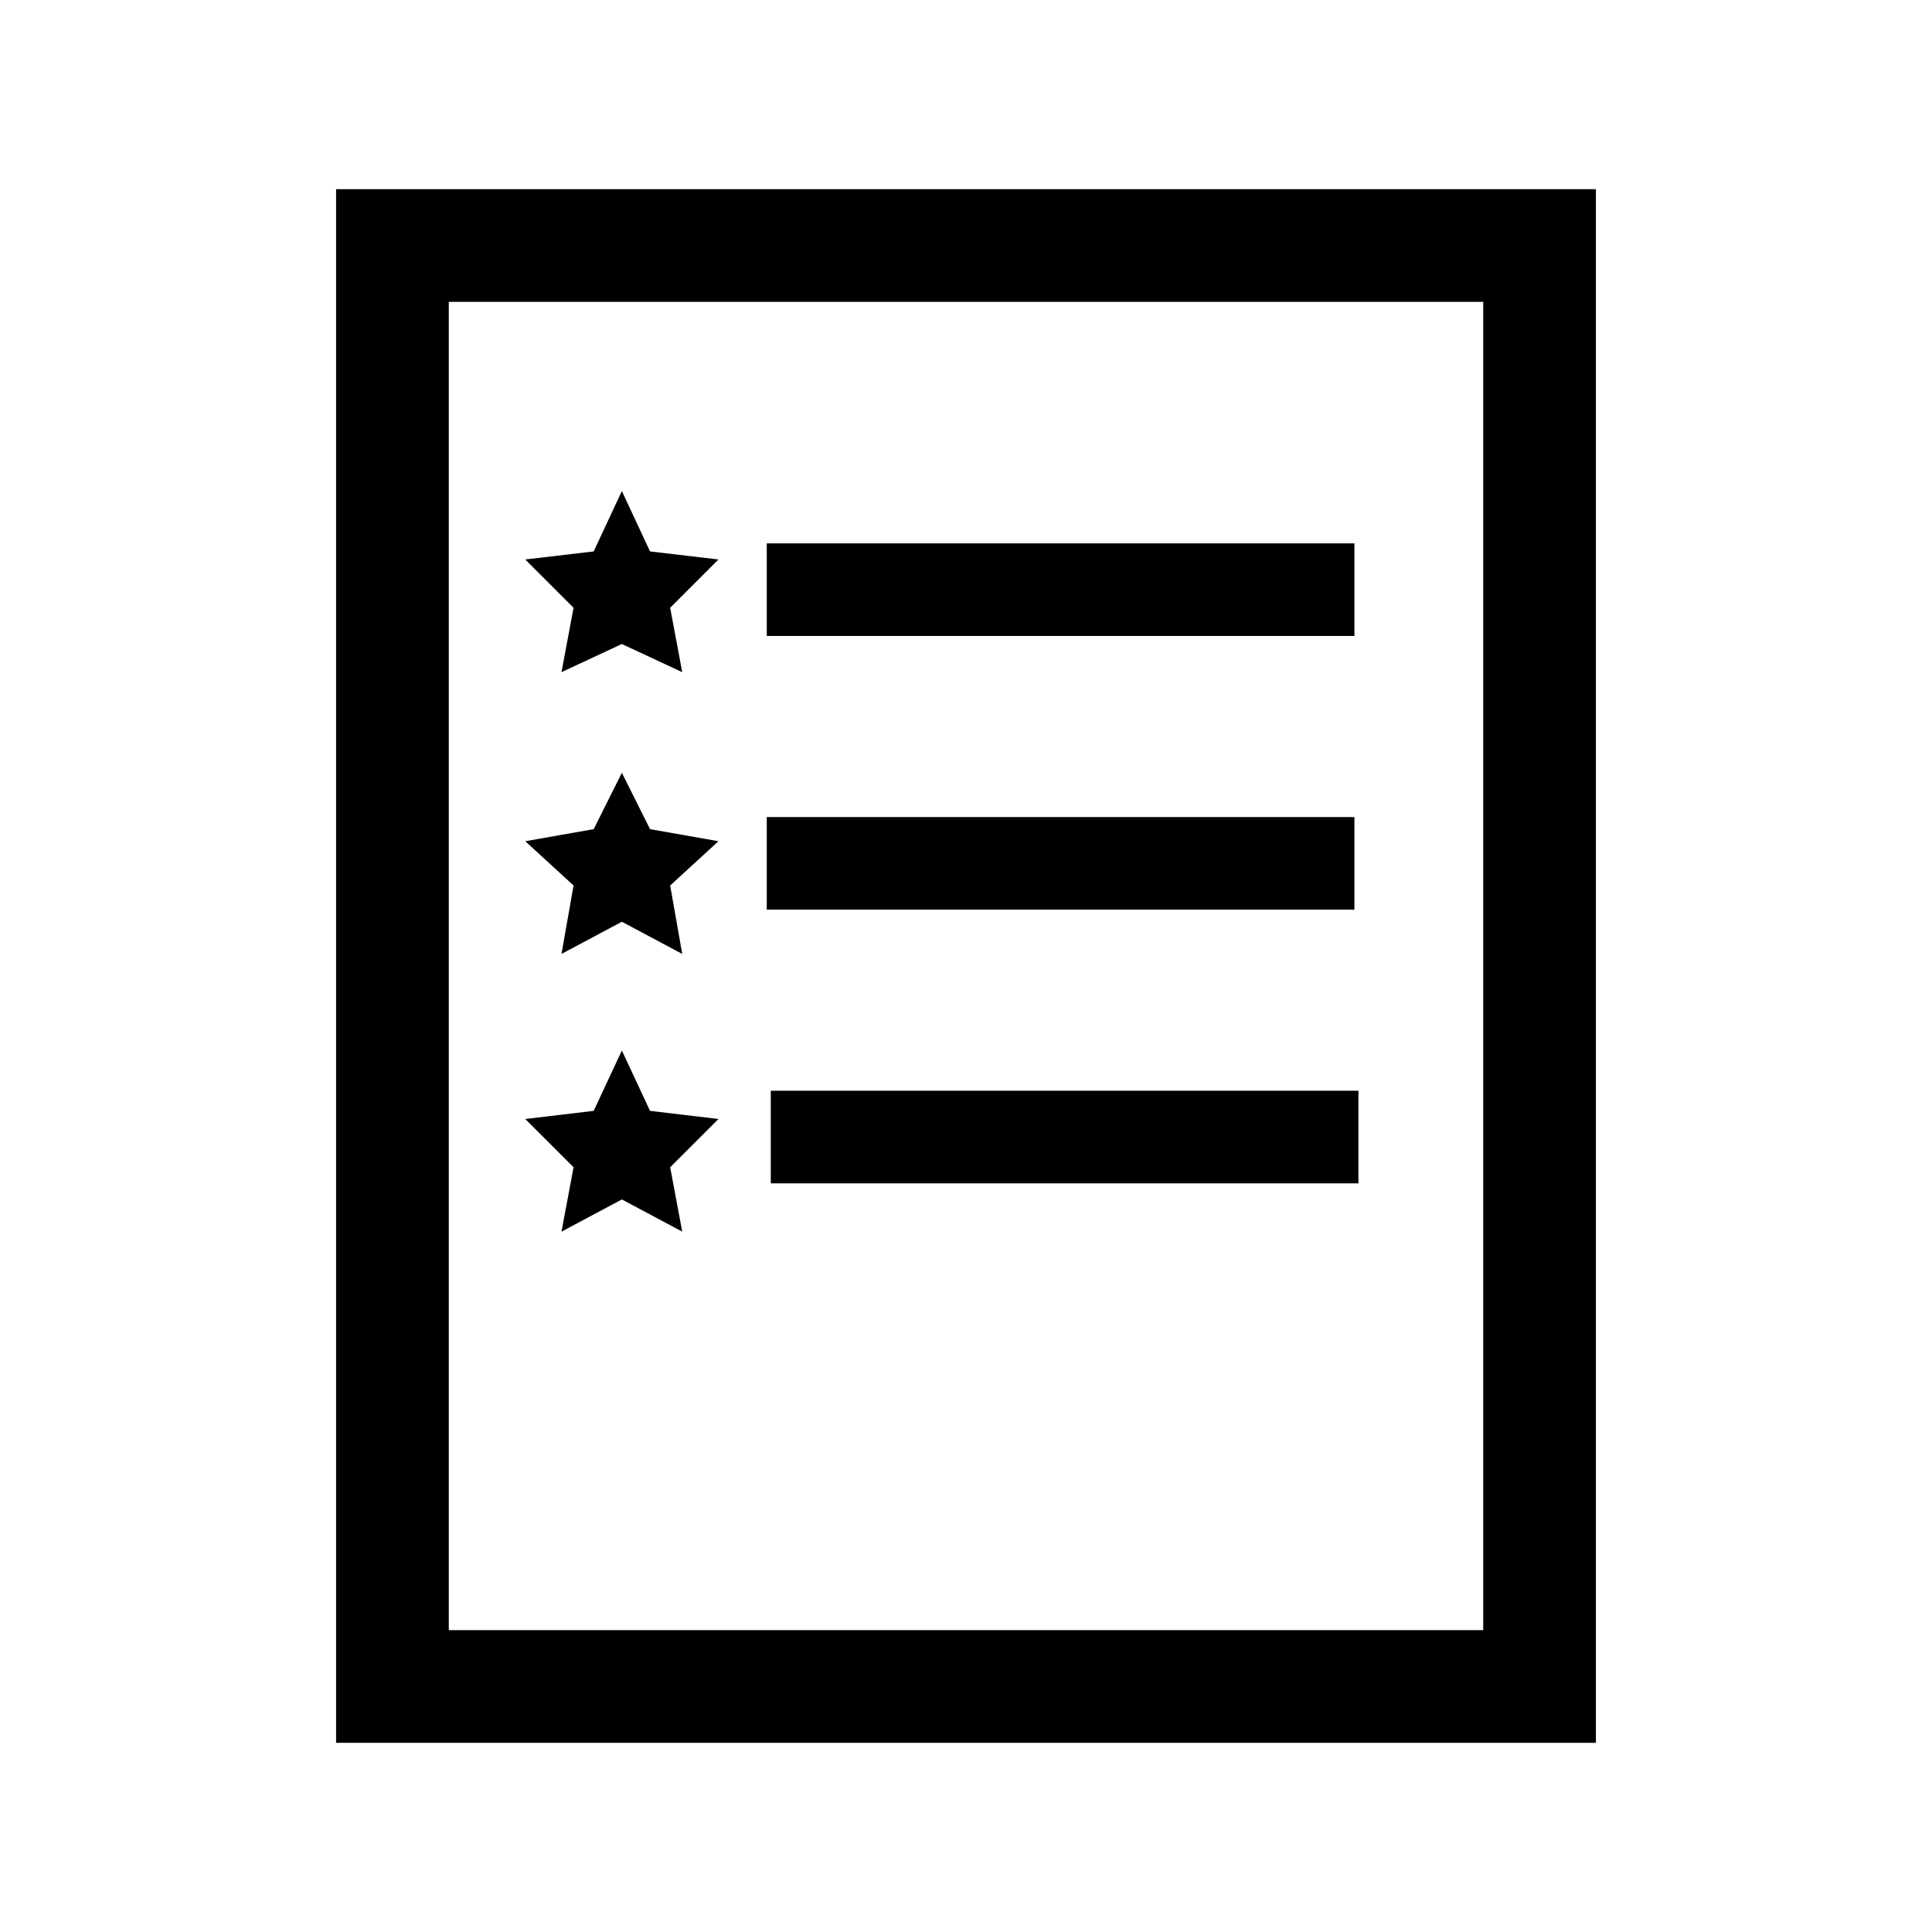 <?xml version="1.0" encoding="utf-8"?>
<!-- Generator: Adobe Illustrator 15.0.0, SVG Export Plug-In  -->
<!DOCTYPE svg PUBLIC "-//W3C//DTD SVG 1.1//EN" "http://www.w3.org/Graphics/SVG/1.1/DTD/svg11.dtd">
<svg version="1.1"
	 xmlns="http://www.w3.org/2000/svg" xmlns:xlink="http://www.w3.org/1999/xlink" xmlns:a="http://ns.adobe.com/AdobeSVGViewerExtensions/3.0/"
	 x="0px" y="0px" width="48px" height="48px" viewBox="-8.35 -4.7 48 48"
	 xml:space="preserve">
<defs>
</defs>
<path d="M0,38.6h31.3V0H0V38.6z M28.5,35.8H2.8v-33h25.7V35.8z"/>
<rect x="10.7" y="8.8" width="14.6" height="2.3"/>
<rect x="10.7" y="15.6" width="14.6" height="2.3"/>
<rect x="10.8" y="22.399" width="14.6" height="2.301"/>
<polygon points="7.1,7.5 7.8,9 9.5,9.2 8.3,10.4 8.6,12 7.1,11.3 5.6,12 5.9,10.4 4.7,9.2 6.4,9 "/>
<polygon points="7.1,14.5 7.8,15.9 9.5,16.2 8.3,17.3 8.6,19 7.1,18.2 5.6,19 5.9,17.3 4.7,16.2 6.4,15.9 "/>
<polygon points="7.1,21.399 7.8,22.899 9.5,23.101 8.3,24.3 8.6,25.9 7.1,25.1 5.6,25.9 5.9,24.3 4.7,23.101 6.4,22.899 "/>
</svg>

